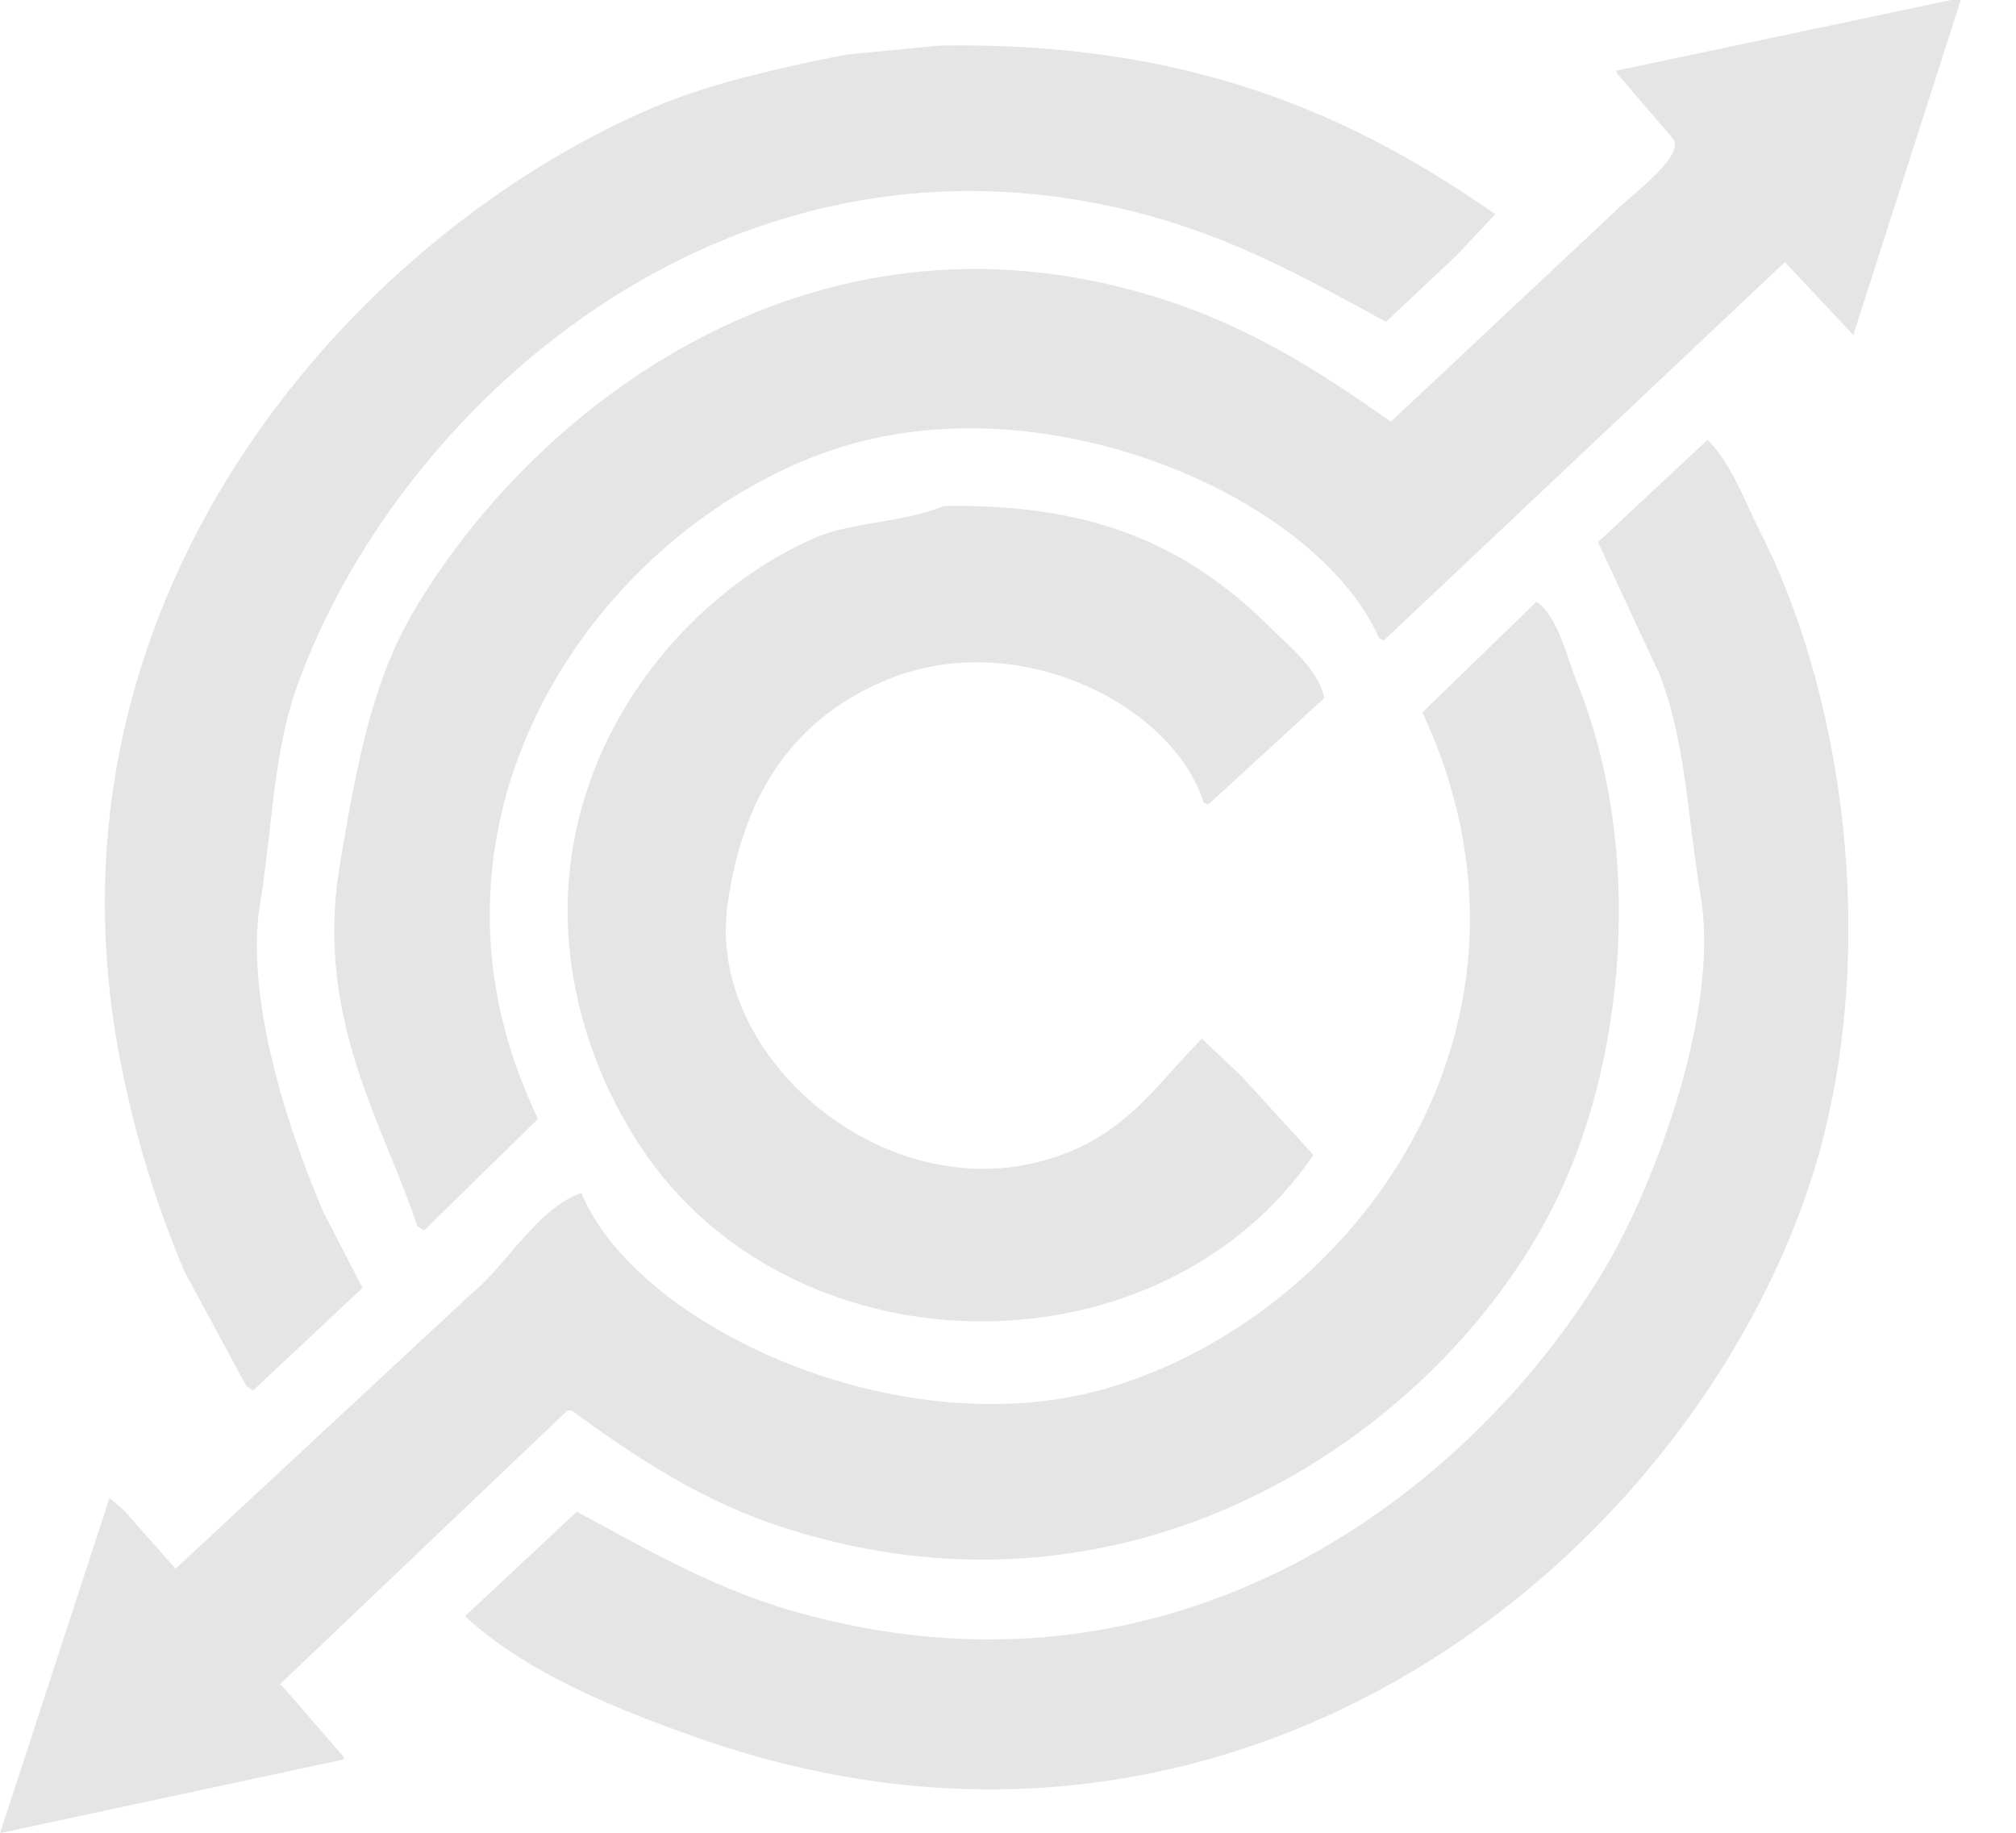 <svg width="33" height="30" viewBox="0 0 33 30" fill="none" xmlns="http://www.w3.org/2000/svg">
<g clip-path="url(#clip0)">
<path fill-rule="evenodd" clip-rule="evenodd" d="M31.941 -0.001H32.096L30.337 5.484L29.217 4.29L22.65 10.485L22.575 10.447C21.574 8.177 17.258 6.254 13.807 7.307C9.92 8.501 6.394 13.314 8.807 18.314L6.941 20.142L6.829 20.068C6.31 18.46 5.141 16.689 5.56 14.172C5.826 12.593 6.075 11.201 6.754 10.037C8.687 6.725 13.225 3.124 18.881 4.85C20.436 5.324 21.591 6.077 22.768 6.902L26.425 3.47C26.719 3.176 27.659 2.506 27.358 2.238L26.462 1.193V1.156L31.941 -0.001Z" fill="#E5E5E5"/>
<path fill-rule="evenodd" clip-rule="evenodd" d="M15.374 0.746C19.45 0.674 22.131 1.87 24.478 3.507L23.844 4.179L22.687 5.267C21.409 4.575 20.212 3.886 18.583 3.47C11.796 1.759 6.433 6.772 4.851 11.268C4.472 12.347 4.466 13.495 4.254 14.813C3.992 16.453 4.827 18.77 5.299 19.85L5.934 21.081L4.142 22.761L4.031 22.686L3.023 20.82C2.603 19.834 2.278 18.809 2.053 17.761C0.296 9.928 5.753 3.855 10.71 1.753C11.661 1.352 12.749 1.117 13.838 0.895L15.374 0.746Z" fill="#E5E5E5"/>
<path fill-rule="evenodd" clip-rule="evenodd" d="M27.949 7.201C28.34 7.577 28.549 8.187 28.807 8.693C30.274 11.581 30.809 16.018 29.553 19.589C27.394 25.733 20.091 31.52 11.381 28.432C10.009 27.946 8.583 27.36 7.613 26.455L9.441 24.744C10.637 25.385 11.784 26.071 13.284 26.455C19.479 28.062 24.203 24.278 26.307 20.702C26.974 19.572 28.172 16.668 27.837 14.657C27.616 13.313 27.59 12.128 27.165 11.038L26.158 8.874L27.949 7.201Z" fill="#E5E5E5"/>
<path fill-rule="evenodd" clip-rule="evenodd" d="M15.449 8.283C18.092 8.233 19.578 9.053 20.859 10.335C21.15 10.626 21.573 10.957 21.68 11.424L19.777 13.171L19.702 13.134C19.194 11.537 16.672 10.262 14.553 11.113C13.045 11.722 12.168 12.935 11.91 14.806C11.562 17.274 14.376 19.679 16.985 19.023C18.353 18.678 18.84 17.855 19.671 17.002L20.306 17.599L21.5 18.905C19.012 22.546 13.141 22.516 10.604 18.942C10.164 18.314 9.824 17.622 9.597 16.89C8.417 13.057 10.865 9.863 13.365 8.793C13.993 8.535 14.744 8.564 15.449 8.283Z" fill="#E5E5E5"/>
<path fill-rule="evenodd" clip-rule="evenodd" d="M25.15 9.85C25.509 10.096 25.648 10.763 25.822 11.193C26.921 13.909 26.61 17.425 25.411 19.776C23.567 23.393 18.667 26.845 12.905 25.03C11.506 24.594 10.417 23.858 9.36 23.09H9.286L4.584 27.568L4.659 27.642L5.629 28.762V28.799L0.001 30.006L1.792 24.52L2.016 24.707L2.874 25.677L7.725 21.169C8.283 20.718 8.802 19.769 9.516 19.527C10.428 21.734 14.802 23.742 18.21 22.698C22.205 21.473 25.657 16.764 23.284 11.66L25.15 9.85Z" fill="#E5E5E5"/>
</g>
<defs>
<clipPath id="clip0">
<rect width="32.09" height="30" fill="white" transform="translate(0.001 -0.001)"/>
</clipPath>
</defs>
</svg>
